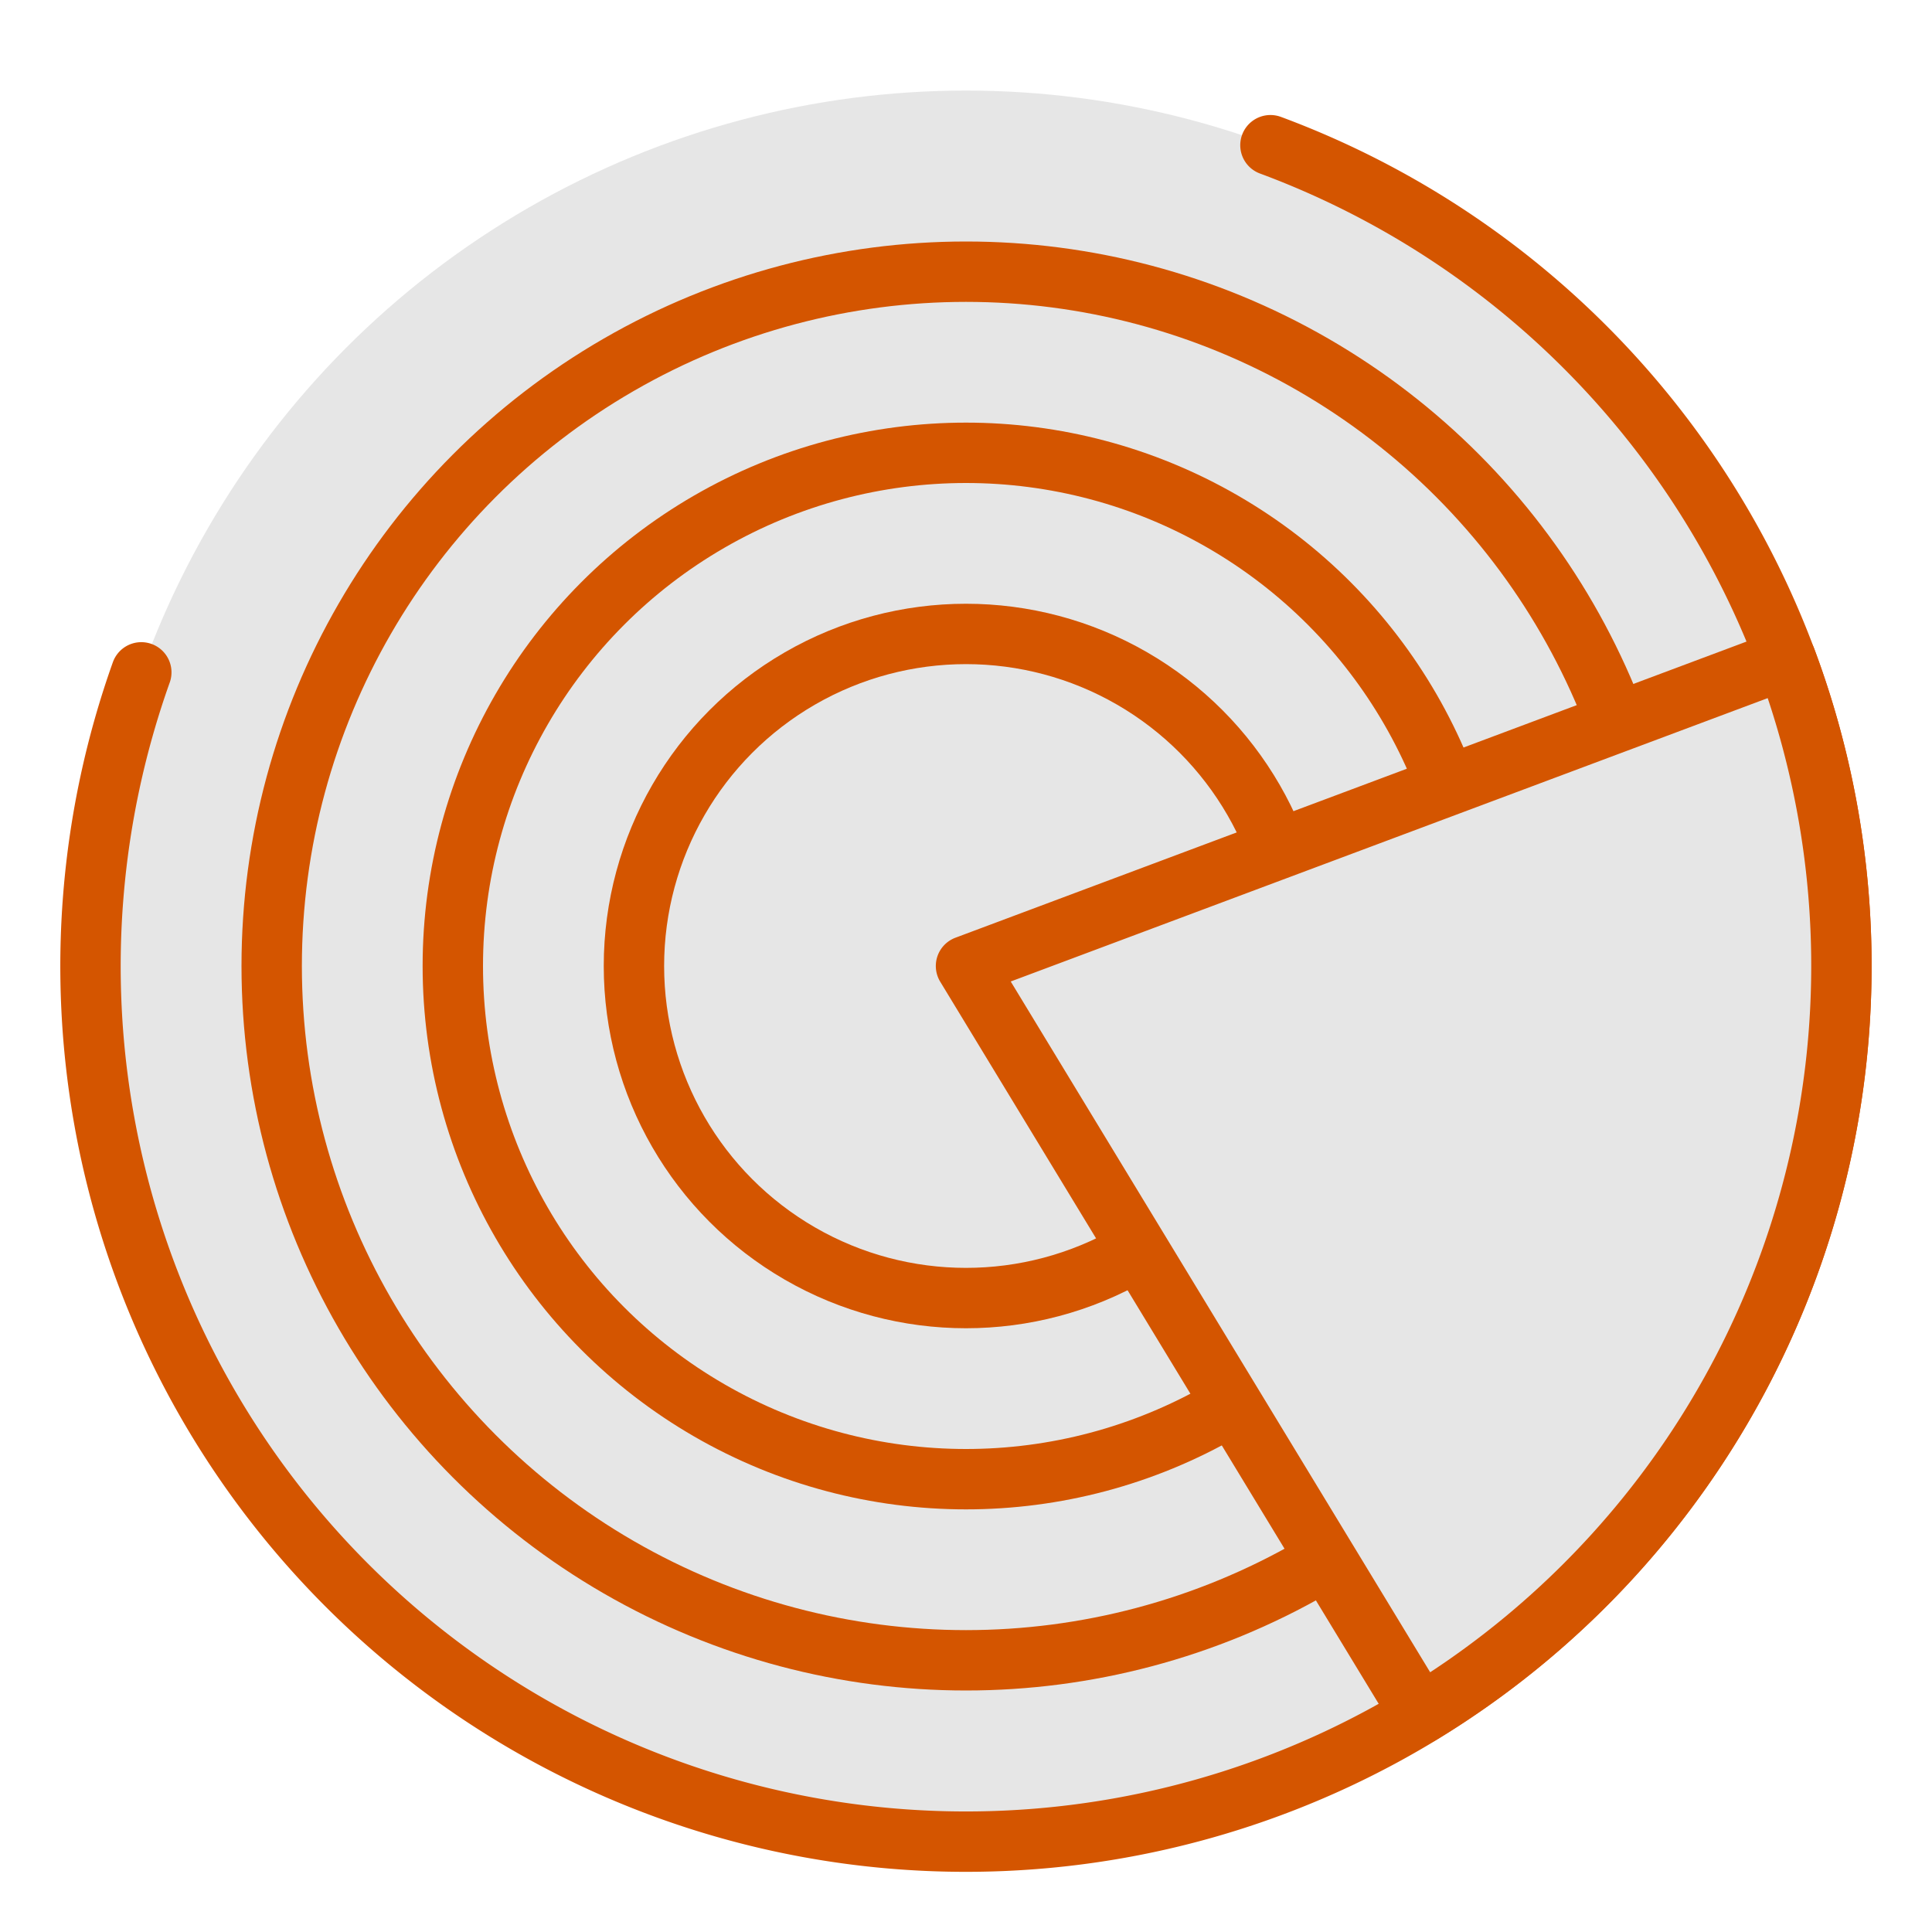 <svg id="svg2" xmlns:rdf="http://www.w3.org/1999/02/22-rdf-syntax-ns#" xmlns="http://www.w3.org/2000/svg" height="256" width="256" version="1.1" xmlns:cc="http://creativecommons.org/ns#" xmlns:dc="http://purl.org/dc/elements/1.1/" viewBox="0 0 256 256">
<g id="layer1" transform="translate(0 -796.36)">
<circle id="circle4169" cx="128" cy="924.36" r="116" fill="#e6e6e6"/>
<g stroke="#d45500" stroke-linecap="round" fill="none">
<g stroke-width="8">
<path id="path4155" d="m168.34 815.6a116 116 0 0 1 68.59 148.63 116 116 0 0 1 -148.32 69.27 116 116 0 0 1 -69.887 -148.05"/>
<circle id="path4157" cx="128" cy="924.36" r="92"/>
<circle id="circle4159" cy="924.36" cx="128" r="68"/>
</g>
<circle id="circle4161" cx="128" cy="924.36" r="44" stroke-width="8"/>
</g>
<path id="path4173" stroke-linejoin="round" fill="#e6e6e6" stroke="#d45500" stroke-linecap="round" stroke-width="8" d="m236.64 883.69a116 116 0 0 1 -48.44 139.81l-60.2-99.14z"/>
</g>
</svg>
